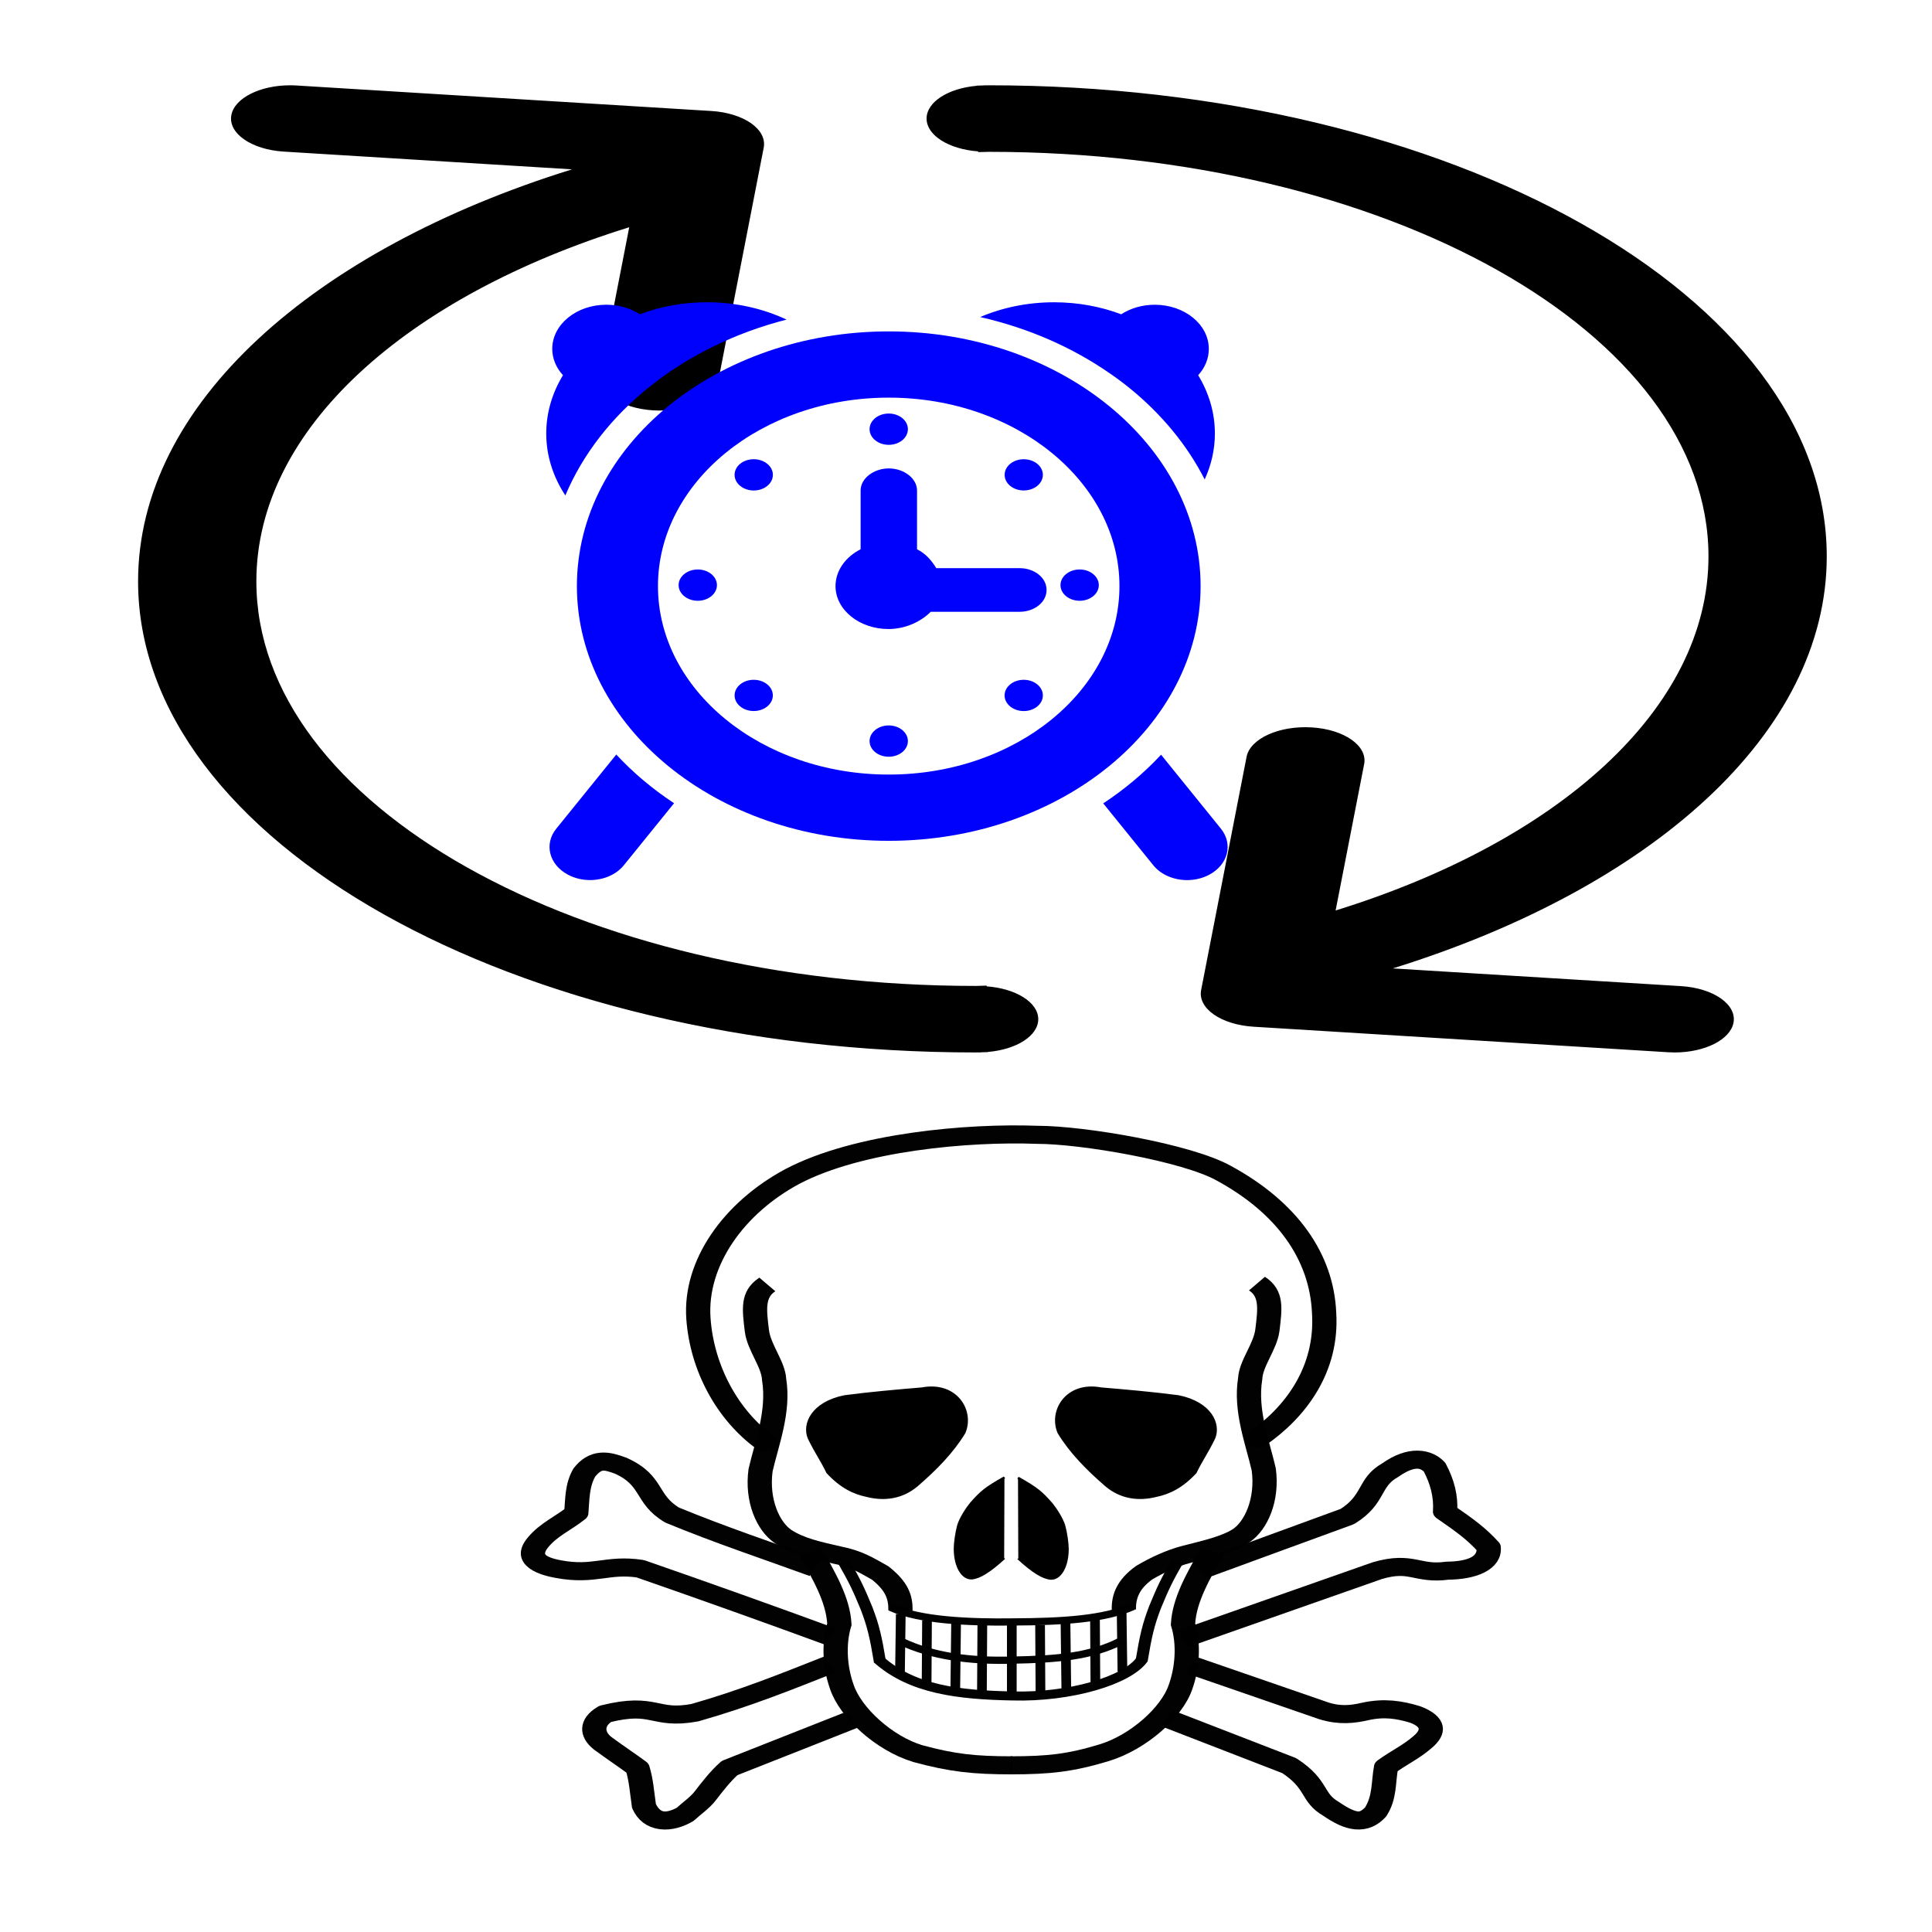 <?xml version="1.0" encoding="UTF-8" standalone="no"?>
<!-- Created with Inkscape (http://www.inkscape.org/) -->

<svg
   xmlns:dc="http://purl.org/dc/elements/1.1/"
   xmlns:cc="http://creativecommons.org/ns#"
   xmlns:rdf="http://www.w3.org/1999/02/22-rdf-syntax-ns#"
   xmlns:svg="http://www.w3.org/2000/svg"
   xmlns="http://www.w3.org/2000/svg"
   xmlns:sodipodi="http://sodipodi.sourceforge.net/DTD/sodipodi-0.dtd"
   xmlns:inkscape="http://www.inkscape.org/namespaces/inkscape"
   version="1.0"
   width="400"
   height="400"
   id="svg24159"
   sodipodi:docname="Time_kill.svg"
   inkscape:version="0.92.2 5c3e80d, 2017-08-06">
  <sodipodi:namedview
     pagecolor="#ffffff"
     bordercolor="#666666"
     borderopacity="1"
     objecttolerance="10"
     gridtolerance="10"
     guidetolerance="10"
     inkscape:pageopacity="0"
     inkscape:pageshadow="2"
     inkscape:window-width="1018"
     inkscape:window-height="642"
     id="namedview42"
     showgrid="false"
     inkscape:zoom="0.59"
     inkscape:cx="13.559322"
     inkscape:cy="200"
     inkscape:window-x="646"
     inkscape:window-y="161"
     inkscape:window-maximized="0"
     inkscape:current-layer="svg24159" />
  <defs
     id="defs24161" />
  <g
     id="layer1"
     transform="matrix(0.616,0,0,0.459,86.087,214.093)">
    <g
       transform="matrix(0.652,0,0,0.652,-51.231,-96.825)"
       id="g879">
      <g
         transform="translate(87.13,195.454)"
         style="font-size:12px;fill:#000000;fill-opacity:1;stroke:#000000;stroke-opacity:0.991"
         id="g670">
        <path
           d="m 294.895,259.711 c -9.696,7.373 -11.853,9.849 -17.211,18.008 -1.939,3.149 -5.56,10.508 -6.55,15.445 -0.989,4.936 -1.73,12.098 -1.727,15.891 0.012,12.853 4.103,20.916 8.571,20.635 3.992,-0.458 9.072,-4.621 16.77,-14.076"
           style="fill:#000000;fill-opacity:1;fill-rule:evenodd;stroke:#000000;stroke-width:1pt;stroke-linecap:butt;stroke-linejoin:miter;stroke-opacity:0.991"
           id="path584"
           inkscape:connector-curvature="0" />
        <path
           d="m 294.895,259.711 c -9.696,7.373 -11.853,9.849 -17.211,18.008 -1.939,3.149 -5.56,10.508 -6.55,15.445 -0.989,4.936 -1.73,12.098 -1.727,15.891 0.012,12.853 4.103,20.916 8.571,20.635 3.992,-0.458 9.072,-4.621 16.77,-14.076"
           transform="matrix(-1,0,0,1,596.772,0.208)"
           style="fill:#000000;fill-opacity:1;fill-rule:evenodd;stroke:#000000;stroke-width:1pt;stroke-linecap:butt;stroke-linejoin:bevel;stroke-opacity:0.991"
           id="path585"
           inkscape:connector-curvature="0" />
        <path
           d="m 211.888,203.561 c 13.46,-2.359 26.503,-3.885 39.963,-5.411 17.623,-4.441 26.504,15.68 21.647,30.805 -6.105,13.46 -14.708,25.255 -24.56,36.633 -7.632,8.603 -16.724,9.995 -25.394,7.076 -6.998,-1.94 -13.461,-6.243 -20.399,-16.234 -3.052,-8.604 -5.688,-13.045 -9.574,-23.729 -3.052,-9.852 1.695,-24.6 18.317,-29.14 z"
           transform="translate(0.589,-3.051758e-5)"
           style="fill:#000000;fill-opacity:1;fill-rule:evenodd;stroke:#000000;stroke-width:1pt;stroke-linecap:butt;stroke-linejoin:miter;stroke-opacity:0.991"
           id="path586"
           inkscape:connector-curvature="0" />
        <path
           d="m 211.888,203.561 c 13.46,-2.359 26.503,-3.885 39.963,-5.411 17.623,-4.441 26.504,15.68 21.647,30.805 -6.105,13.46 -14.708,25.255 -24.56,36.633 -7.632,8.603 -16.724,9.995 -25.394,7.076 -6.998,-1.94 -13.461,-6.243 -20.399,-16.234 -3.052,-8.604 -5.688,-13.045 -9.574,-23.729 -3.052,-9.852 1.695,-24.6 18.317,-29.14 z"
           transform="matrix(-1,0,0,1,596.447,-3.051758e-5)"
           style="fill:#000000;fill-opacity:1;fill-rule:evenodd;stroke:#000000;stroke-width:1pt;stroke-linecap:butt;stroke-linejoin:miter;stroke-opacity:0.991"
           id="path587"
           inkscape:connector-curvature="0" />
      </g>
      <g
         transform="translate(87.13,195.454)"
         style="font-size:12px;stroke:#000000;stroke-opacity:0.991"
         id="g775">
        <g
           style="fill:none;fill-opacity:1;stroke:#000000;stroke-opacity:0.991"
           id="g740">
          <g
             style="font-size:12px;fill:none;fill-opacity:1;stroke:#000000;stroke-opacity:0.991"
             id="g652">
            <path
               d="m 212.232,318.53 c 5.69,13.344 7.45,18.415 11.553,31.718 3.496,12.289 4.781,19.794 6.941,37.258"
               style="fill:none;fill-opacity:1;fill-rule:evenodd;stroke:#000000;stroke-width:6.25;stroke-linecap:butt;stroke-linejoin:miter;stroke-dasharray:none;stroke-opacity:0.991"
               id="path611"
               inkscape:connector-curvature="0" />
            <path
               d="m 212.232,318.53 c 5.69,13.344 7.45,18.415 11.553,31.718 3.496,12.289 4.781,19.794 6.941,37.258"
               transform="matrix(-1,0,0,1,596.318,-0.736)"
               style="fill:none;fill-opacity:1;fill-rule:evenodd;stroke:#000000;stroke-width:6.25;stroke-linecap:butt;stroke-linejoin:miter;stroke-dasharray:none;stroke-opacity:0.991"
               id="path612"
               inkscape:connector-curvature="0" />
            <g
               style="fill:none;fill-opacity:1;stroke:#000000;stroke-opacity:0.991"
               id="g637">
              <path
                 d="m 236.516,349.732 c 14.718,9.027 40.161,10.419 62.956,10.009 25.394,-0.129 47.133,-1.963 61.409,-10.597"
                 style="fill:none;fill-opacity:1;fill-rule:evenodd;stroke:#000000;stroke-width:5;stroke-linecap:butt;stroke-linejoin:miter;stroke-dasharray:none;stroke-opacity:0.991"
                 id="path588"
                 inkscape:connector-curvature="0" />
              <path
                 d="m 241.667,373.282 c 16.238,10.204 35.334,13.708 57.326,12.878 22.842,-0.556 40.351,-2.478 56.001,-13.172"
                 style="fill:none;fill-opacity:1;fill-rule:evenodd;stroke:#000000;stroke-width:5;stroke-linecap:butt;stroke-linejoin:miter;stroke-dasharray:none;stroke-opacity:0.991"
                 id="path608"
                 inkscape:connector-curvature="0" />
              <g
                 style="fill:none;fill-opacity:1;stroke:#000000;stroke-opacity:0.991"
                 id="g625">
                <path
                   d="m 229.893,385.644 c 17.367,20.948 41.608,24.585 69.173,25.315 29.519,1.077 59.166,-10.645 66.819,-25.314"
                   style="fill:none;fill-opacity:1;fill-rule:evenodd;stroke:#000000;stroke-width:6.25;stroke-linecap:butt;stroke-linejoin:miter;stroke-dasharray:none;stroke-opacity:0.991"
                   id="path609"
                   inkscape:connector-curvature="0" />
                <g
                   style="fill:none;fill-opacity:1;stroke:#000000;stroke-opacity:0.991"
                   id="g615">
                  <path
                     d="m 241.444,354.256 -0.416,41.212"
                     style="fill:none;fill-opacity:1;fill-rule:evenodd;stroke:#000000;stroke-width:5;stroke-linecap:butt;stroke-linejoin:miter;stroke-dasharray:none;stroke-opacity:0.991"
                     id="path589"
                     inkscape:connector-curvature="0" />
                  <path
                     d="m 254.973,358.627 -0.208,44.126"
                     style="fill:none;fill-opacity:1;fill-rule:evenodd;stroke:#000000;stroke-width:5;stroke-linecap:butt;stroke-linejoin:miter;stroke-dasharray:none;stroke-opacity:0.991"
                     id="path592"
                     inkscape:connector-curvature="0" />
                  <path
                     d="m 269.959,360.5 -0.416,46.208"
                     style="fill:none;fill-opacity:1;fill-rule:evenodd;stroke:#000000;stroke-width:5;stroke-linecap:butt;stroke-linejoin:miter;stroke-dasharray:none;stroke-opacity:0.991"
                     id="path593"
                     inkscape:connector-curvature="0" />
                  <path
                     d="m 283.489,361.541 -0.209,46.832"
                     style="fill:none;fill-opacity:1;fill-rule:evenodd;stroke:#000000;stroke-width:5;stroke-linecap:butt;stroke-linejoin:miter;stroke-dasharray:none;stroke-opacity:0.991"
                     id="path594"
                     inkscape:connector-curvature="0" />
                  <path
                     d="m 298.683,361.957 v 46.832"
                     style="fill:none;fill-opacity:1;fill-rule:evenodd;stroke:#000000;stroke-width:5;stroke-linecap:butt;stroke-linejoin:miter;stroke-dasharray:none;stroke-opacity:0.991"
                     id="path595"
                     inkscape:connector-curvature="0" />
                  <path
                     d="m 313.253,361.749 0.208,46.832"
                     style="fill:none;fill-opacity:1;fill-rule:evenodd;stroke:#000000;stroke-width:5;stroke-linecap:butt;stroke-linejoin:miter;stroke-dasharray:none;stroke-opacity:0.991"
                     id="path598"
                     inkscape:connector-curvature="0" />
                  <path
                     d="m 326.782,360.5 0.416,46"
                     transform="translate(-0.416,-3.051758e-5)"
                     style="fill:none;fill-opacity:1;fill-rule:evenodd;stroke:#000000;stroke-width:5;stroke-linecap:butt;stroke-linejoin:miter;stroke-dasharray:none;stroke-opacity:0.991"
                     id="path599"
                     inkscape:connector-curvature="0" />
                  <path
                     d="m 341.56,358.003 0.208,44.126"
                     style="fill:none;fill-opacity:1;fill-rule:evenodd;stroke:#000000;stroke-width:5;stroke-linecap:butt;stroke-linejoin:miter;stroke-dasharray:none;stroke-opacity:0.991"
                     id="path604"
                     inkscape:connector-curvature="0" />
                  <path
                     d="m 355.297,352.591 0.417,41.628"
                     style="fill:none;fill-opacity:1;fill-rule:evenodd;stroke:#000000;stroke-width:5;stroke-linecap:butt;stroke-linejoin:miter;stroke-dasharray:none;stroke-opacity:0.991"
                     id="path606"
                     inkscape:connector-curvature="0" />
                </g>
              </g>
            </g>
          </g>
          <g
             style="font-size:12px;fill:none;fill-opacity:1;stroke:#000000;stroke-opacity:0.991"
             id="g675">
            <path
               d="m 171.498,235.561 c -19.136,-18.603 -32.51,-50.888 -34.366,-85.752 -2.015,-38.42 18.218,-76.57 48.537,-98.319 33.969,-23.909 90.766,-30.522 126.082,-28.738 23.921,0.017 77.206,12.42 96.015,26.428 32.994,23.99 50.688,58.04 51.914,96.85 1.813,38.983 -14.606,68.675 -34.711,87.206"
               style="fill:none;fill-opacity:1;fill-rule:evenodd;stroke:#000000;stroke-width:12.5;stroke-linecap:round;stroke-linejoin:round;stroke-dasharray:none;stroke-opacity:0.991"
               id="path573"
               inkscape:connector-curvature="0" />
            <path
               d="m 172.662,126.267 c -7.752,6.782 -6.774,16.977 -5.378,32.192 1.102,11.56 8.478,22.939 8.866,33.5 2.712,22.285 -3.876,44.57 -6.977,62.786 -2.132,20.928 3.877,38.95 11.628,45.926 7.751,6.88 17.756,9.729 28.268,12.936 9.551,2.498 14.504,6.842 21.728,12.228 8.606,9.137 10.659,16.694 10.465,25.996"
               style="fill:none;fill-opacity:1;fill-rule:evenodd;stroke:#000000;stroke-width:12.5;stroke-linecap:butt;stroke-linejoin:round;stroke-dasharray:none;stroke-opacity:0.991"
               id="path580"
               inkscape:connector-curvature="0" />
            <path
               d="m 172.662,126.267 c -7.752,6.782 -6.774,16.977 -5.378,32.192 1.102,11.56 8.478,22.939 8.866,33.5 2.712,22.285 -3.876,44.57 -6.977,62.786 -2.132,20.928 3.877,38.95 11.628,45.926 7.751,6.88 21.937,10.575 28.268,12.936 7.377,2.581 14.92,7.258 21.728,12.644 8.19,7.888 10.659,16.278 10.465,25.58"
               transform="matrix(-1,0,0,1,597.723,-0.581)"
               style="fill:none;fill-opacity:1;fill-rule:evenodd;stroke:#000000;stroke-width:12.5;stroke-linecap:butt;stroke-linejoin:round;stroke-dasharray:none;stroke-opacity:0.991"
               id="path581"
               inkscape:connector-curvature="0" />
            <path
               d="m 194.821,310.959 c 6.938,16.79 14.292,33.164 14.986,50.37 -3.191,13.876 -2.22,30.25 1.249,43.294 4.441,17.9 21.786,39.13 39.132,46.207 17.761,6.452 28.862,8.118 48.704,8.118"
               style="fill:none;fill-opacity:1;fill-rule:evenodd;stroke:#000000;stroke-width:12.5;stroke-linecap:butt;stroke-linejoin:miter;stroke-dasharray:none;stroke-opacity:0.991"
               id="path613"
               inkscape:connector-curvature="0" />
            <path
               d="m 194.821,310.959 c 6.938,16.79 14.292,33.164 14.986,50.37 -3.191,13.876 -2.22,30.25 1.249,43.294 4.441,17.9 21.994,38.506 39.34,45.583 17.345,7.077 28.445,8.742 48.288,8.742"
               transform="matrix(-1,0,0,1,596.744,-3.051758e-5)"
               style="fill:none;fill-opacity:1;fill-rule:evenodd;stroke:#000000;stroke-width:12.5;stroke-linecap:butt;stroke-linejoin:miter;stroke-dasharray:none;stroke-opacity:0.991"
               id="path614"
               inkscape:connector-curvature="0" />
          </g>
        </g>
        <g
           style="stroke:#000000;stroke-opacity:0.991"
           id="g770">
          <path
             d="m 391.308,389.636 68.272,31.638 c 8.325,3.469 14.985,2.359 21.23,0.416 9.852,-2.914 17.622,-1.248 25.809,2.082 9.852,4.995 10.131,12.072 3.748,19.149 -5.828,6.799 -11.657,10.268 -18.733,17.067 -1.527,10.962 -0.556,21.092 -5.413,31.222 -6.105,8.88 -12.627,7.354 -22.895,-2.082 -10.407,-8.049 -6.661,-16.929 -21.647,-29.973 l -63.276,-32.886 v 0"
             style="fill:none;fill-opacity:1;fill-rule:evenodd;stroke:#000000;stroke-width:12.5;stroke-linecap:butt;stroke-linejoin:round;stroke-dasharray:none;stroke-opacity:0.991"
             id="path765"
             inkscape:connector-curvature="0" />
          <path
             d="m 204.812,389.22 c -22.757,12.072 -43.432,23.311 -69.519,33.302 -21.231,5.273 -20.398,-7.77 -46.208,0.833 -7.354,5.828 -7.216,14.153 -1.249,20.397 6.938,6.8 11.795,11.102 17.901,17.069 1.943,8.603 2.22,15.957 3.33,26.225 4.163,12.628 13.321,11.934 21.23,5.829 3.469,-4.302 7.771,-8.187 10.407,-12.905 3.608,-6.244 7.632,-13.321 12.489,-19.149 l 62.859,-33.303"
             style="fill:none;fill-opacity:1;fill-rule:evenodd;stroke:#000000;stroke-width:12.5;stroke-linecap:butt;stroke-linejoin:round;stroke-dasharray:none;stroke-opacity:0.991"
             id="path766"
             inkscape:connector-curvature="0" />
          <path
             d="m 401.299,321.365 c 25.81,-12.766 47.04,-23.035 70.352,-34.552 14.292,-11.933 10.685,-23.451 22.064,-32.054 11.239,-10.685 18.732,-8.048 22.895,-2.081 4.024,10.129 5.967,20.259 5.412,30.805 10.684,9.852 16.374,15.541 22.48,24.562 0.832,11.378 -9.159,16.095 -21.231,16.234 -15.819,2.914 -18.317,-7.077 -36.217,0 l -94.497,44.542 v 0"
             style="fill:none;fill-opacity:1;fill-rule:evenodd;stroke:#000000;stroke-width:12.5;stroke-linecap:square;stroke-linejoin:round;stroke-dasharray:none;stroke-opacity:0.991"
             id="path767"
             inkscape:connector-curvature="0" />
          <path
             d="m 197.22,322.353 c -26.1,-12.756 -47.784,-22.274 -73.59,-36.501 -14.031,-11.186 -9.517,-23.844 -26.492,-34.146 -7.457,-3.728 -12.854,-5.396 -18.839,4.71 -3.827,9.028 -3.532,18.643 -4.121,27.965 -6.672,7.162 -14.227,11.382 -19.722,20.311 -7.948,12.756 4.121,16.975 10.597,18.545 18.446,4.611 25.118,-3.729 42.093,-0.295 33.067,15.405 66.427,31.398 98.316,47.097"
             style="fill:none;fill-opacity:1;fill-rule:evenodd;stroke:#000000;stroke-width:12.5;stroke-linecap:butt;stroke-linejoin:round;stroke-dasharray:none;stroke-opacity:0.991"
             id="path769"
             inkscape:connector-curvature="0" />
        </g>
      </g>
    </g>
  </g>
  <g
     id="g1028"
     transform="matrix(4.66,0,0,2.616,28.589,17.66)">
    <g
       id="_x33__x5F_2">
      <g
         id="g970">
        <path
           id="path968"
           d="M 68.555,71.295 55.747,69.892 C 67.222,63.537 75.026,51.319 75.026,37.283 75.026,16.725 58.329,0 37.805,0 37.772,0 37.741,0.003 37.708,0.004 37.691,0.004 37.676,0 37.66,0 37.609,0 37.561,0.011 37.512,0.014 37.429,0.021 37.344,0.027 37.259,0.027 V 0.04 C 36,0.235 35.032,1.315 35.032,2.632 c 0,1.338 1.001,2.433 2.293,2.598 v 0.059 c 0.162,-0.002 0.318,-0.023 0.48,-0.023 17.654,0 31.966,14.335 31.966,32.019 0,12.083 -6.699,22.576 -16.566,28.023 l 1.268,-11.586 c 0.157,-1.445 -0.883,-2.745 -2.326,-2.904 -1.45,-0.157 -2.741,0.887 -2.898,2.332 L 47.23,71.605 c -0.076,0.691 0.126,1.389 0.562,1.933 0.437,0.544 1.071,0.892 1.764,0.969 l 18.428,2.021 c 0.097,0.01 0.193,0.016 0.289,0.016 1.322,0 2.461,-0.998 2.609,-2.346 0.158,-1.444 -0.884,-2.744 -2.327,-2.903 z m -30.853,0.018 -10e-4,-0.059 c -0.162,0.004 -0.317,0.025 -0.48,0.025 -17.655,0 -31.966,-14.336 -31.966,-32.02 0,-12.084 6.699,-22.575 16.566,-28.024 l -1.267,11.588 c -0.158,1.443 0.882,2.743 2.326,2.902 1.449,0.159 2.74,-0.885 2.897,-2.33 L 27.796,4.937 C 27.872,4.244 27.67,3.548 27.234,3.002 26.798,2.458 26.164,2.11 25.471,2.034 L 7.042,0.016 C 6.944,0.004 6.849,0 6.753,0 5.431,0 4.292,0.997 4.145,2.346 3.987,3.789 5.029,5.09 6.471,5.247 L 19.28,6.652 C 7.805,13.007 0,25.224 0,39.261 c 0,20.558 16.698,37.283 37.221,37.283 0.032,0 0.065,-0.005 0.097,-0.006 0.017,0.001 0.032,0.006 0.049,0.006 0.05,0 0.098,-0.013 0.147,-0.016 0.084,-0.007 0.168,-0.011 0.253,-0.013 v -0.013 c 1.259,-0.194 2.227,-1.275 2.227,-2.592 0,-1.337 -1.001,-2.43 -2.292,-2.597 z"
           inkscape:connector-curvature="0" />
      </g>
    </g>
    <g
       id="g973" />
    <g
       id="g975" />
    <g
       id="g977" />
    <g
       id="g979" />
    <g
       id="g981" />
    <g
       id="g983" />
    <g
       id="g985" />
    <g
       id="g987" />
    <g
       id="g989" />
    <g
       id="g991" />
    <g
       id="g993" />
    <g
       id="g995" />
    <g
       id="g997" />
    <g
       id="g999" />
    <g
       id="g1001" />
  </g>
  <g
     style="fill:#0000fd;fill-opacity:1"
     id="g3"
     transform="matrix(4.602,0,0,3.759,111.618,61.974)">
    <circle
       style="fill:#0000fd;fill-opacity:1"
       id="circle5"
       r="0.862"
       cy="7.152"
       cx="15.729" />
    <circle
       style="fill:#0000fd;fill-opacity:1"
       id="circle7"
       r="0.862"
       cy="24.331"
       cx="15.729" />
    <circle
       style="fill:#0000fd;fill-opacity:1"
       id="circle9"
       r="0.862"
       cy="15.741"
       cx="24.318" />
    <circle
       style="fill:#0000fd;fill-opacity:1"
       id="circle11"
       r="0.862"
       cy="15.741"
       cx="7.138" />
    <circle
       style="fill:#0000fd;fill-opacity:1"
       id="circle13"
       r="0.86"
       cy="9.667"
       cx="21.803" />
    <circle
       style="fill:#0000fd;fill-opacity:1"
       id="circle15"
       r="0.86"
       cy="21.815"
       cx="9.655" />
    <circle
       style="fill:#0000fd;fill-opacity:1"
       id="circle17"
       r="0.861"
       cy="21.816"
       cx="21.802" />
    <path
       style="fill:#0000fd;fill-opacity:1"
       id="path19"
       d="m 10.264,10.277 c 0.338,-0.337 0.337,-0.883 0,-1.218 -0.337,-0.337 -0.881,-0.337 -1.22,0 -0.334,0.335 -0.334,0.881 0.003,1.217 0.336,0.337 0.88,0.338 1.217,10e-4 z"
       inkscape:connector-curvature="0" />
    <path
       style="fill:#0000fd;fill-opacity:1"
       id="path21"
       d="m 3.471,25.072 -2.699,4.084 c -0.557,0.841 -0.326,1.973 0.516,2.527 0.309,0.205 0.658,0.303 1.005,0.303 0.59,0 1.171,-0.288 1.521,-0.819 L 6.071,27.753 C 5.1,26.969 4.226,26.068 3.471,25.072 Z"
       inkscape:connector-curvature="0" />
    <path
       style="fill:#0000fd;fill-opacity:1"
       id="path23"
       d="m 30.674,29.157 -2.693,-4.075 c -0.756,0.995 -1.631,1.896 -2.602,2.68 l 2.252,3.407 c 0.35,0.531 0.932,0.819 1.521,0.819 0.347,0 0.695,-0.098 1.006,-0.303 0.841,-0.555 1.071,-1.687 0.516,-2.528 z"
       inkscape:connector-curvature="0" />
    <path
       style="fill:#0000fd;fill-opacity:1"
       id="path25"
       d="M 1.18,10.802 C 2.765,6.199 6.474,2.577 11.133,1.116 10.076,0.51 8.855,0.161 7.552,0.161 6.474,0.161 5.45,0.399 4.532,0.823 4.117,0.495 3.595,0.297 3.024,0.297 c -1.345,0 -2.433,1.089 -2.433,2.432 0,0.544 0.181,1.045 0.482,1.45 -0.48,0.968 -0.752,2.058 -0.752,3.212 0.001,1.235 0.313,2.395 0.859,3.411 z"
       inkscape:connector-curvature="0" />
    <path
       style="fill:#0000fd;fill-opacity:1"
       id="path27"
       d="m 26.547,4.872 c 1.443,1.43 2.605,3.143 3.396,5.048 0.295,-0.787 0.459,-1.638 0.459,-2.528 0,-1.154 -0.271,-2.245 -0.752,-3.212 0.301,-0.405 0.479,-0.906 0.479,-1.45 0,-1.343 -1.089,-2.432 -2.432,-2.432 -0.57,0 -1.095,0.197 -1.509,0.525 -0.92,-0.423 -1.94,-0.661 -3.021,-0.661 -1.2,0 -2.33,0.295 -3.325,0.813 2.17,0.604 4.148,1.672 5.82,3.092 0.309,0.256 0.602,0.525 0.885,0.805 z"
       inkscape:connector-curvature="0" />
    <path
       style="fill:#0000fd;fill-opacity:1"
       id="path29"
       d="M 29.759,15.795 C 29.759,8.059 23.465,1.766 15.73,1.766 7.993,1.766 1.7,8.059 1.7,15.795 c 0,7.736 6.293,14.029 14.03,14.029 7.735,0 14.029,-6.293 14.029,-14.029 z m -14.03,10.38 c -5.725,0 -10.382,-4.657 -10.382,-10.38 0,-5.724 4.657,-10.381 10.382,-10.381 5.724,0 10.38,4.657 10.38,10.381 0,5.723 -4.656,10.38 -10.38,10.38 z"
       inkscape:connector-curvature="0" />
    <path
       style="fill:#0000fd;fill-opacity:1"
       id="path31"
       d="m 21.613,14.806 h -3.746 c -0.199,-0.401 -0.465,-0.799 -0.865,-1.04 v -3.237 c 0,-0.671 -0.597,-1.216 -1.269,-1.216 -0.672,0 -1.269,0.544 -1.269,1.216 v 3.237 c -0.669,0.414 -1.129,1.167 -1.129,2.029 0,1.307 1.074,2.364 2.381,2.364 0.772,0 1.47,-0.415 1.902,-0.949 h 3.995 c 0.673,0 1.217,-0.53 1.217,-1.202 0.001,-0.672 -0.543,-1.202 -1.217,-1.202 z"
       inkscape:connector-curvature="0" />
  </g>
</svg>
